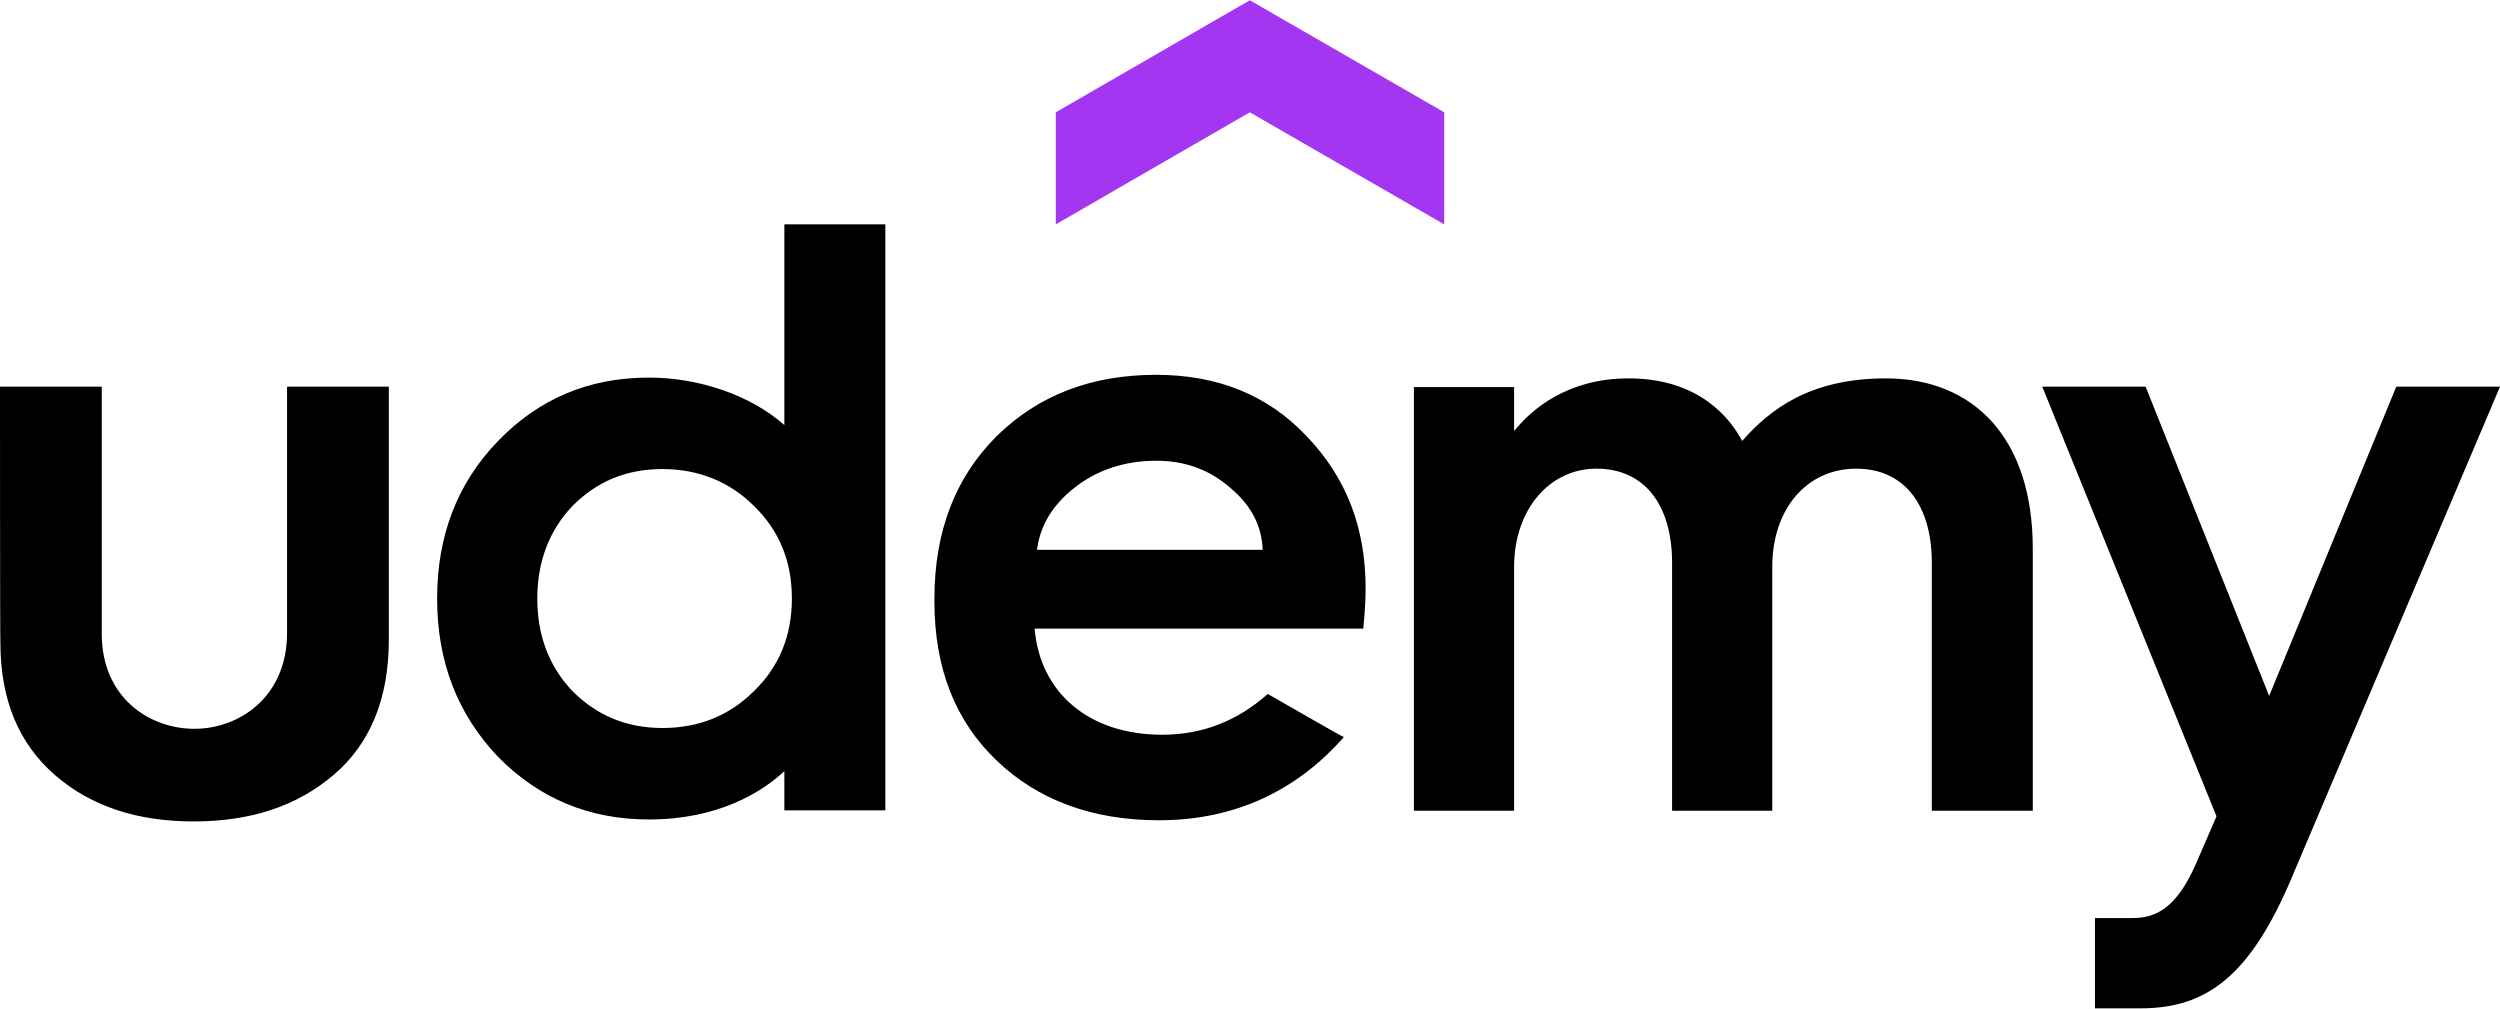 <svg width="233" height="94" viewBox="0 0 233 94" fill="none" xmlns="http://www.w3.org/2000/svg">
  <path d="M134.601 20.91L116.482 10.467L98.4 20.91V10.467L116.482 0.023L134.601 10.467V20.91Z" fill="#A435F0"/>
  <path d="M0 36.04H9.484V59.067C9.484 65.008 13.912 67.924 18.119 67.924C22.326 67.924 26.754 64.934 26.754 58.993V36.04H36.238V59.62C36.238 65.119 34.504 69.326 31.072 72.241C27.64 75.156 23.322 76.558 18.045 76.558C12.805 76.558 8.487 75.156 5.129 72.241C1.771 69.326 0.037 65.266 0.037 59.879C-5.63631e-07 59.879 0 36.04 0 36.04ZM118.161 64.676C115.282 67.222 112.035 68.477 108.308 68.477C101.518 68.477 96.942 64.602 96.425 58.587H127.054C127.054 58.587 127.275 56.631 127.275 54.823C127.275 49.177 125.467 44.491 121.777 40.653C118.161 36.815 113.474 34.933 107.754 34.933C101.739 34.933 96.794 36.815 92.883 40.653C89.045 44.491 87.089 49.509 87.089 55.783V56.078C87.089 62.277 89.045 67.222 92.883 70.876C96.72 74.566 101.813 76.448 108.012 76.448C115.208 76.448 120.928 73.606 125.246 68.698C125.209 68.735 118.161 64.676 118.161 64.676ZM100.152 45.45C102.256 43.789 104.839 42.941 107.754 42.941C110.485 42.941 112.773 43.789 114.729 45.524C116.611 47.111 117.607 49.03 117.681 51.244H96.647C96.942 48.956 98.123 47.037 100.152 45.45ZM213.589 81.799C209.752 90.877 205.729 93.976 199.53 93.976H195.249V85.563H198.718C200.858 85.563 202.814 84.751 204.696 80.433L206.578 76.079L190.341 36.04H199.973L211.486 64.861L223.332 36.04H233L213.589 81.799ZM73.103 20.91V39.62C70.003 36.852 65.169 35.191 60.483 35.191C54.91 35.191 50.224 37.147 46.386 41.133C42.622 45.044 40.74 49.915 40.74 55.783C40.74 61.65 42.622 66.521 46.386 70.507C50.224 74.418 54.91 76.374 60.483 76.374C66.903 76.374 70.963 73.865 73.103 71.872V75.525H82.513V20.91H73.103ZM70.262 64.418C67.974 66.706 65.095 67.85 61.737 67.85C58.379 67.85 55.611 66.669 53.361 64.418C51.183 62.13 50.076 59.252 50.076 55.783C50.076 52.351 51.183 49.435 53.361 47.148C55.648 44.86 58.379 43.716 61.737 43.716C65.095 43.716 68.011 44.897 70.262 47.148C72.623 49.435 73.804 52.314 73.804 55.783C73.804 59.252 72.623 62.13 70.262 64.418ZM175.765 35.265C168.606 35.265 164.916 38.217 162.369 41.096C161.336 39.14 158.495 35.265 151.778 35.265C146.132 35.265 142.774 38.106 141.114 40.173V36.077H131.777V75.562H141.114V52.831C141.114 47.517 144.398 43.679 148.789 43.679C153.254 43.679 155.838 47.037 155.838 52.462V75.562H165.174V52.831C165.174 47.443 168.384 43.679 172.997 43.679C177.462 43.679 180.045 47.037 180.045 52.462V75.562H189.455V51.133C189.455 40.8 183.92 35.265 175.765 35.265Z" fill="black"/>
</svg>
